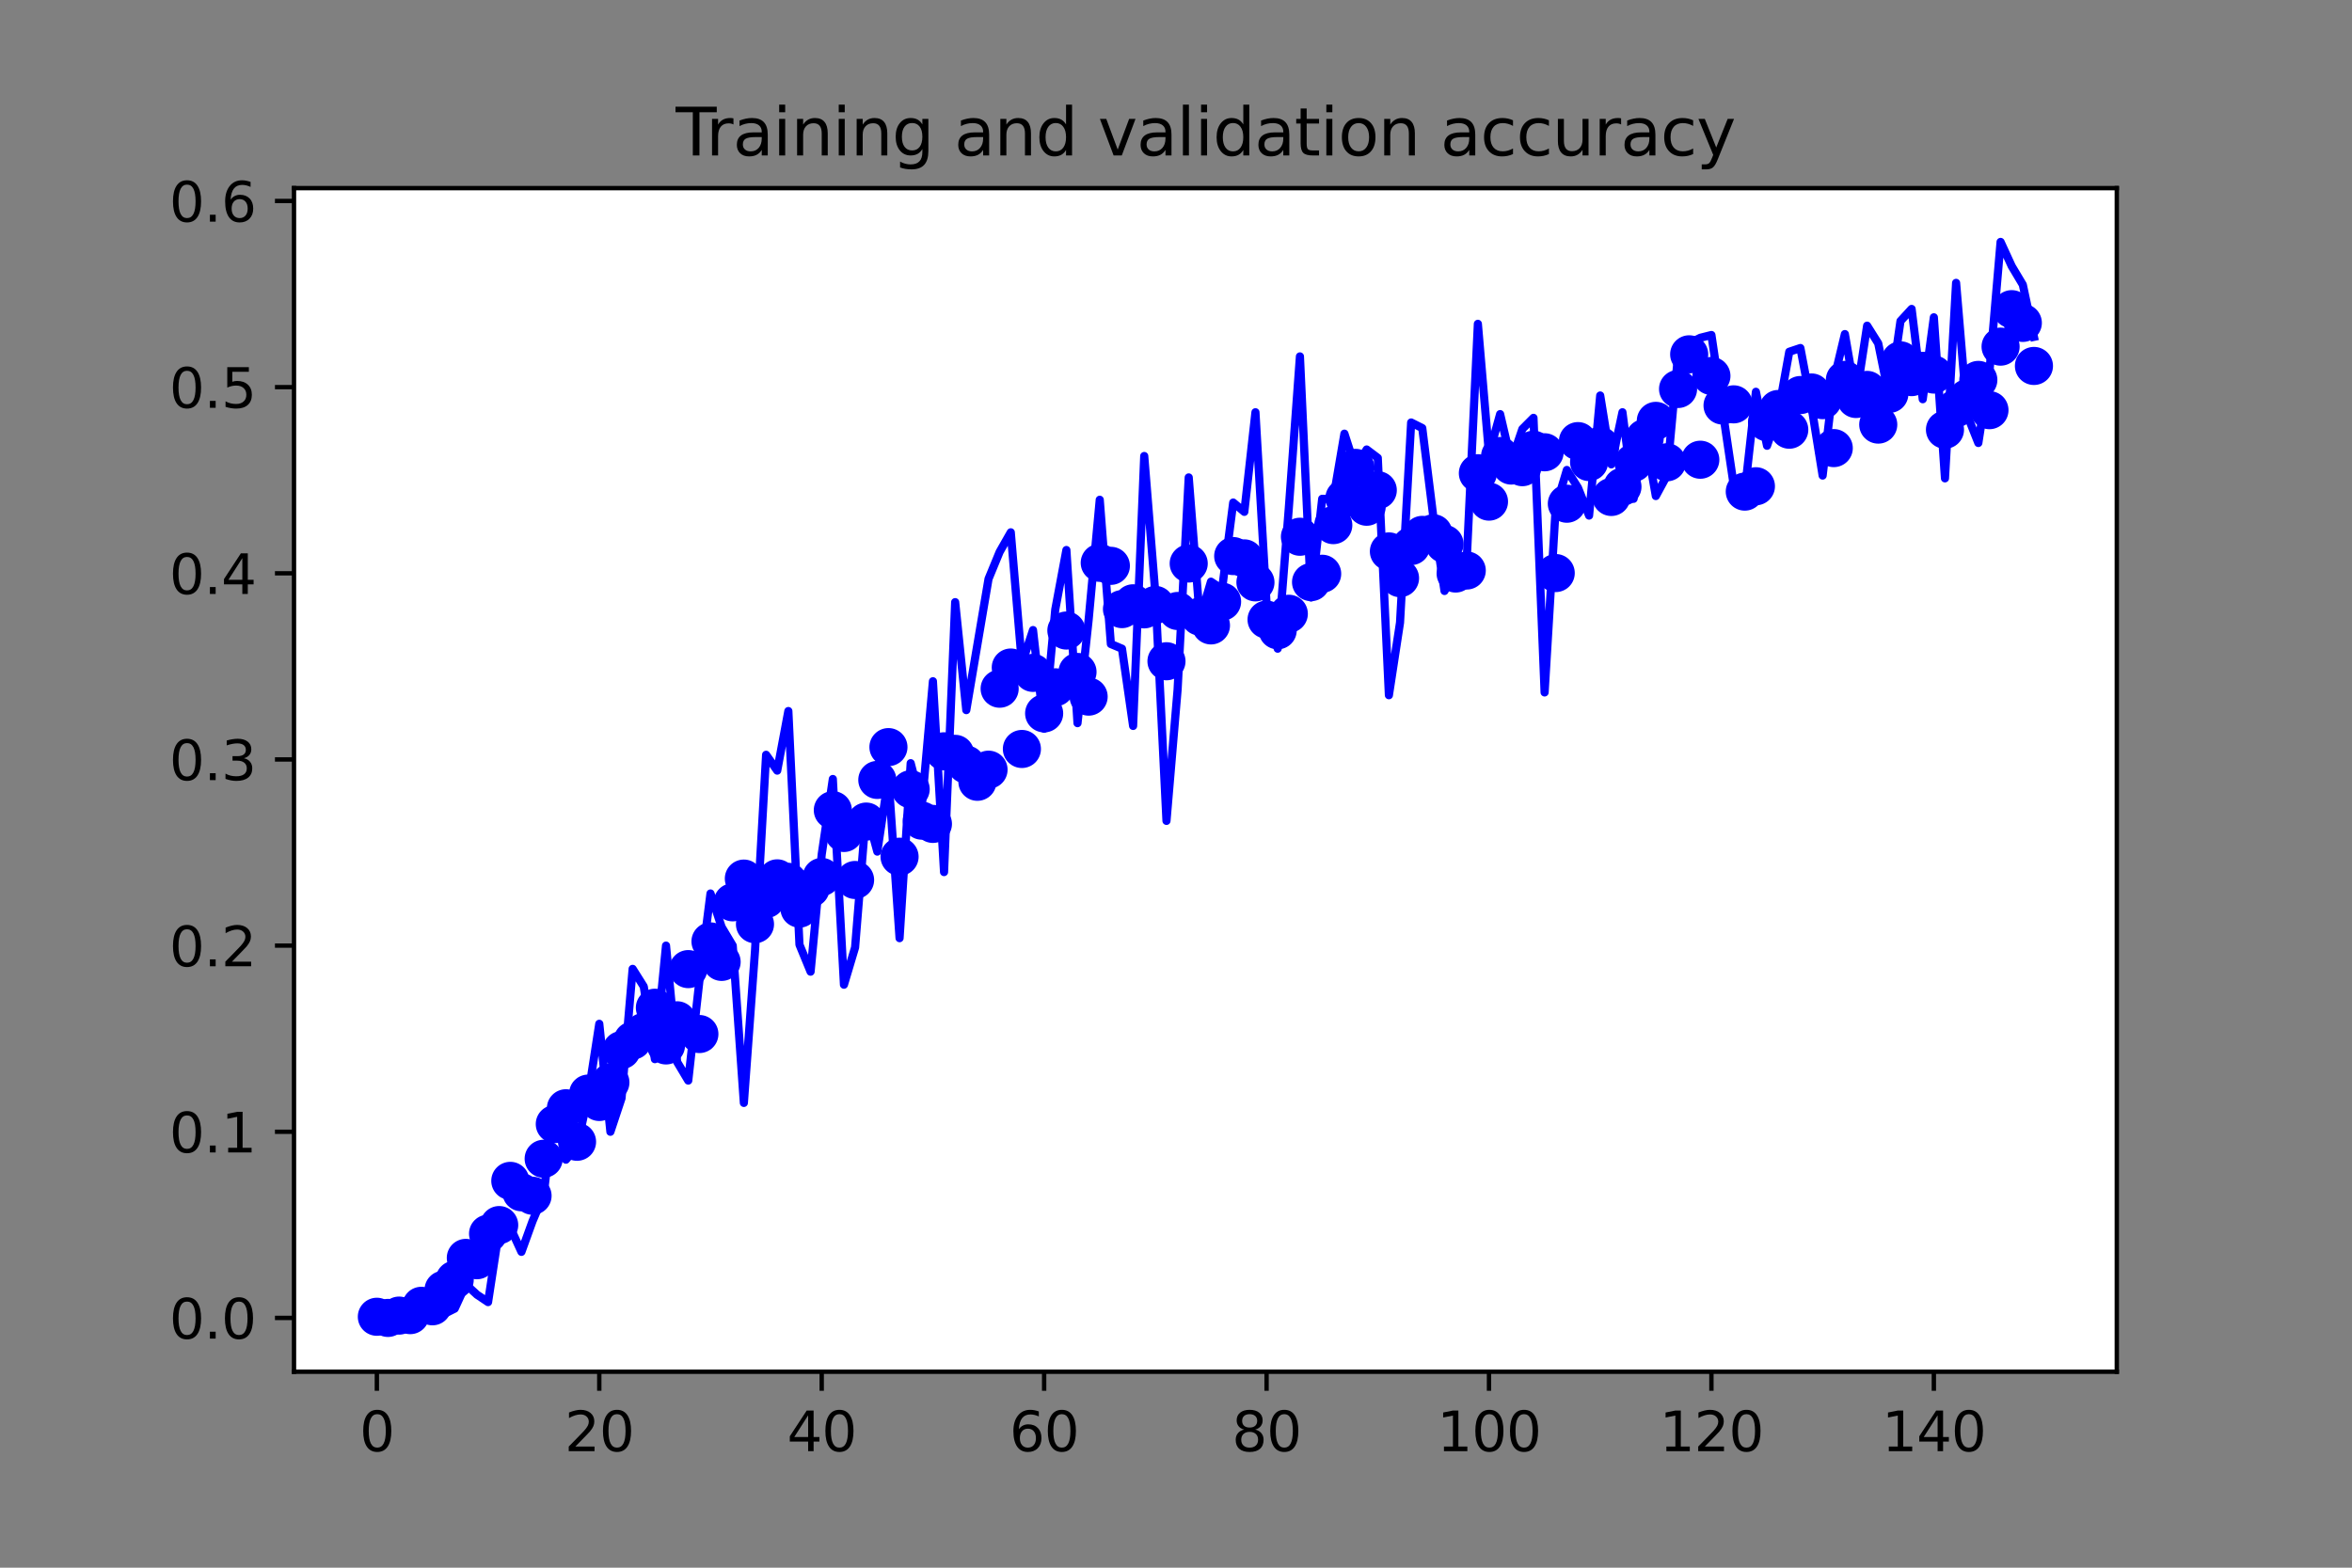 <?xml version="1.0" encoding="utf-8" standalone="no"?>
<!DOCTYPE svg PUBLIC "-//W3C//DTD SVG 1.1//EN"
  "http://www.w3.org/Graphics/SVG/1.1/DTD/svg11.dtd">
<svg xmlns:xlink="http://www.w3.org/1999/xlink" width="432pt" height="288pt" viewBox="0 0 432 288" xmlns="http://www.w3.org/2000/svg" version="1.1">
 <rect x="0" y="0" width="432" height="288" fill="#808080" stroke="none"/>
 <defs>
  <style type="text/css">*{stroke-linejoin: round; stroke-linecap: butt}</style>
 </defs>
 <g id="figure_1">
  <g id="patch_1">
   <path d="M 0 288 
L 432 288 
L 432 0 
L 0 0 
L 0 288 
z
" style="fill: none"/>
  </g>
  <g id="axes_1">
   <g id="patch_2">
    <path d="M 54 252 
L 388.8 252 
L 388.8 34.56 
L 54 34.56 
z
" style="fill: #ffffff"/>
   </g>
   <g id="matplotlib.axis_1">
    <g id="xtick_1">
     <g id="line2d_1">
      <defs>
       <path id="mce0ef692c7" d="M 0 0 
L 0 3.5 
" style="stroke: #000000; stroke-width: 0.8"/>
      </defs>
      <g>
       <use xlink:href="#mce0ef692c7" x="69.218" y="252" style="stroke: #000000; stroke-width: 0.8"/>
      </g>
     </g>
     <g id="text_1">
      <!-- 0 -->
      <g transform="translate(66.037 266.598)scale(0.1 -0.1)">
       <defs>
        <path id="DejaVuSans-30" d="M 2034 4250 
Q 1547 4250 1301 3770 
Q 1056 3291 1056 2328 
Q 1056 1369 1301 889 
Q 1547 409 2034 409 
Q 2525 409 2770 889 
Q 3016 1369 3016 2328 
Q 3016 3291 2770 3770 
Q 2525 4250 2034 4250 
z
M 2034 4750 
Q 2819 4750 3233 4129 
Q 3647 3509 3647 2328 
Q 3647 1150 3233 529 
Q 2819 -91 2034 -91 
Q 1250 -91 836 529 
Q 422 1150 422 2328 
Q 422 3509 836 4129 
Q 1250 4750 2034 4750 
z
" transform="scale(0.016)"/>
       </defs>
       <use xlink:href="#DejaVuSans-30"/>
      </g>
     </g>
    </g>
    <g id="xtick_2">
     <g id="line2d_2">
      <g>
       <use xlink:href="#mce0ef692c7" x="110.072" y="252" style="stroke: #000000; stroke-width: 0.8"/>
      </g>
     </g>
     <g id="text_2">
      <!-- 20 -->
      <g transform="translate(103.71 266.598)scale(0.1 -0.1)">
       <defs>
        <path id="DejaVuSans-32" d="M 1228 531 
L 3431 531 
L 3431 0 
L 469 0 
L 469 531 
Q 828 903 1448 1529 
Q 2069 2156 2228 2338 
Q 2531 2678 2651 2914 
Q 2772 3150 2772 3378 
Q 2772 3750 2511 3984 
Q 2250 4219 1831 4219 
Q 1534 4219 1204 4116 
Q 875 4013 500 3803 
L 500 4441 
Q 881 4594 1212 4672 
Q 1544 4750 1819 4750 
Q 2544 4750 2975 4387 
Q 3406 4025 3406 3419 
Q 3406 3131 3298 2873 
Q 3191 2616 2906 2266 
Q 2828 2175 2409 1742 
Q 1991 1309 1228 531 
z
" transform="scale(0.016)"/>
       </defs>
       <use xlink:href="#DejaVuSans-32"/>
       <use xlink:href="#DejaVuSans-30" x="63.623"/>
      </g>
     </g>
    </g>
    <g id="xtick_3">
     <g id="line2d_3">
      <g>
       <use xlink:href="#mce0ef692c7" x="150.927" y="252" style="stroke: #000000; stroke-width: 0.8"/>
      </g>
     </g>
     <g id="text_3">
      <!-- 40 -->
      <g transform="translate(144.564 266.598)scale(0.1 -0.1)">
       <defs>
        <path id="DejaVuSans-34" d="M 2419 4116 
L 825 1625 
L 2419 1625 
L 2419 4116 
z
M 2253 4666 
L 3047 4666 
L 3047 1625 
L 3713 1625 
L 3713 1100 
L 3047 1100 
L 3047 0 
L 2419 0 
L 2419 1100 
L 313 1100 
L 313 1709 
L 2253 4666 
z
" transform="scale(0.016)"/>
       </defs>
       <use xlink:href="#DejaVuSans-34"/>
       <use xlink:href="#DejaVuSans-30" x="63.623"/>
      </g>
     </g>
    </g>
    <g id="xtick_4">
     <g id="line2d_4">
      <g>
       <use xlink:href="#mce0ef692c7" x="191.781" y="252" style="stroke: #000000; stroke-width: 0.8"/>
      </g>
     </g>
     <g id="text_4">
      <!-- 60 -->
      <g transform="translate(185.418 266.598)scale(0.1 -0.1)">
       <defs>
        <path id="DejaVuSans-36" d="M 2113 2584 
Q 1688 2584 1439 2293 
Q 1191 2003 1191 1497 
Q 1191 994 1439 701 
Q 1688 409 2113 409 
Q 2538 409 2786 701 
Q 3034 994 3034 1497 
Q 3034 2003 2786 2293 
Q 2538 2584 2113 2584 
z
M 3366 4563 
L 3366 3988 
Q 3128 4100 2886 4159 
Q 2644 4219 2406 4219 
Q 1781 4219 1451 3797 
Q 1122 3375 1075 2522 
Q 1259 2794 1537 2939 
Q 1816 3084 2150 3084 
Q 2853 3084 3261 2657 
Q 3669 2231 3669 1497 
Q 3669 778 3244 343 
Q 2819 -91 2113 -91 
Q 1303 -91 875 529 
Q 447 1150 447 2328 
Q 447 3434 972 4092 
Q 1497 4750 2381 4750 
Q 2619 4750 2861 4703 
Q 3103 4656 3366 4563 
z
" transform="scale(0.016)"/>
       </defs>
       <use xlink:href="#DejaVuSans-36"/>
       <use xlink:href="#DejaVuSans-30" x="63.623"/>
      </g>
     </g>
    </g>
    <g id="xtick_5">
     <g id="line2d_5">
      <g>
       <use xlink:href="#mce0ef692c7" x="232.635" y="252" style="stroke: #000000; stroke-width: 0.8"/>
      </g>
     </g>
     <g id="text_5">
      <!-- 80 -->
      <g transform="translate(226.272 266.598)scale(0.1 -0.1)">
       <defs>
        <path id="DejaVuSans-38" d="M 2034 2216 
Q 1584 2216 1326 1975 
Q 1069 1734 1069 1313 
Q 1069 891 1326 650 
Q 1584 409 2034 409 
Q 2484 409 2743 651 
Q 3003 894 3003 1313 
Q 3003 1734 2745 1975 
Q 2488 2216 2034 2216 
z
M 1403 2484 
Q 997 2584 770 2862 
Q 544 3141 544 3541 
Q 544 4100 942 4425 
Q 1341 4750 2034 4750 
Q 2731 4750 3128 4425 
Q 3525 4100 3525 3541 
Q 3525 3141 3298 2862 
Q 3072 2584 2669 2484 
Q 3125 2378 3379 2068 
Q 3634 1759 3634 1313 
Q 3634 634 3220 271 
Q 2806 -91 2034 -91 
Q 1263 -91 848 271 
Q 434 634 434 1313 
Q 434 1759 690 2068 
Q 947 2378 1403 2484 
z
M 1172 3481 
Q 1172 3119 1398 2916 
Q 1625 2713 2034 2713 
Q 2441 2713 2670 2916 
Q 2900 3119 2900 3481 
Q 2900 3844 2670 4047 
Q 2441 4250 2034 4250 
Q 1625 4250 1398 4047 
Q 1172 3844 1172 3481 
z
" transform="scale(0.016)"/>
       </defs>
       <use xlink:href="#DejaVuSans-38"/>
       <use xlink:href="#DejaVuSans-30" x="63.623"/>
      </g>
     </g>
    </g>
    <g id="xtick_6">
     <g id="line2d_6">
      <g>
       <use xlink:href="#mce0ef692c7" x="273.489" y="252" style="stroke: #000000; stroke-width: 0.8"/>
      </g>
     </g>
     <g id="text_6">
      <!-- 100 -->
      <g transform="translate(263.945 266.598)scale(0.1 -0.1)">
       <defs>
        <path id="DejaVuSans-31" d="M 794 531 
L 1825 531 
L 1825 4091 
L 703 3866 
L 703 4441 
L 1819 4666 
L 2450 4666 
L 2450 531 
L 3481 531 
L 3481 0 
L 794 0 
L 794 531 
z
" transform="scale(0.016)"/>
       </defs>
       <use xlink:href="#DejaVuSans-31"/>
       <use xlink:href="#DejaVuSans-30" x="63.623"/>
       <use xlink:href="#DejaVuSans-30" x="127.246"/>
      </g>
     </g>
    </g>
    <g id="xtick_7">
     <g id="line2d_7">
      <g>
       <use xlink:href="#mce0ef692c7" x="314.343" y="252" style="stroke: #000000; stroke-width: 0.8"/>
      </g>
     </g>
     <g id="text_7">
      <!-- 120 -->
      <g transform="translate(304.8 266.598)scale(0.1 -0.1)">
       <use xlink:href="#DejaVuSans-31"/>
       <use xlink:href="#DejaVuSans-32" x="63.623"/>
       <use xlink:href="#DejaVuSans-30" x="127.246"/>
      </g>
     </g>
    </g>
    <g id="xtick_8">
     <g id="line2d_8">
      <g>
       <use xlink:href="#mce0ef692c7" x="355.197" y="252" style="stroke: #000000; stroke-width: 0.8"/>
      </g>
     </g>
     <g id="text_8">
      <!-- 140 -->
      <g transform="translate(345.654 266.598)scale(0.1 -0.1)">
       <use xlink:href="#DejaVuSans-31"/>
       <use xlink:href="#DejaVuSans-34" x="63.623"/>
       <use xlink:href="#DejaVuSans-30" x="127.246"/>
      </g>
     </g>
    </g>
   </g>
   <g id="matplotlib.axis_2">
    <g id="ytick_1">
     <g id="line2d_9">
      <defs>
       <path id="m2ceb81a13b" d="M 0 0 
L -3.5 0 
" style="stroke: #000000; stroke-width: 0.8"/>
      </defs>
      <g>
       <use xlink:href="#m2ceb81a13b" x="54" y="242.116" style="stroke: #000000; stroke-width: 0.8"/>
      </g>
     </g>
     <g id="text_9">
      <!-- 0.0 -->
      <g transform="translate(31.097 245.916)scale(0.1 -0.1)">
       <defs>
        <path id="DejaVuSans-2e" d="M 684 794 
L 1344 794 
L 1344 0 
L 684 0 
L 684 794 
z
" transform="scale(0.016)"/>
       </defs>
       <use xlink:href="#DejaVuSans-30"/>
       <use xlink:href="#DejaVuSans-2e" x="63.623"/>
       <use xlink:href="#DejaVuSans-30" x="95.41"/>
      </g>
     </g>
    </g>
    <g id="ytick_2">
     <g id="line2d_10">
      <g>
       <use xlink:href="#m2ceb81a13b" x="54" y="207.917" style="stroke: #000000; stroke-width: 0.8"/>
      </g>
     </g>
     <g id="text_10">
      <!-- 0.1 -->
      <g transform="translate(31.097 211.716)scale(0.1 -0.1)">
       <use xlink:href="#DejaVuSans-30"/>
       <use xlink:href="#DejaVuSans-2e" x="63.623"/>
       <use xlink:href="#DejaVuSans-31" x="95.41"/>
      </g>
     </g>
    </g>
    <g id="ytick_3">
     <g id="line2d_11">
      <g>
       <use xlink:href="#m2ceb81a13b" x="54" y="173.717" style="stroke: #000000; stroke-width: 0.8"/>
      </g>
     </g>
     <g id="text_11">
      <!-- 0.2 -->
      <g transform="translate(31.097 177.517)scale(0.1 -0.1)">
       <use xlink:href="#DejaVuSans-30"/>
       <use xlink:href="#DejaVuSans-2e" x="63.623"/>
       <use xlink:href="#DejaVuSans-32" x="95.41"/>
      </g>
     </g>
    </g>
    <g id="ytick_4">
     <g id="line2d_12">
      <g>
       <use xlink:href="#m2ceb81a13b" x="54" y="139.518" style="stroke: #000000; stroke-width: 0.8"/>
      </g>
     </g>
     <g id="text_12">
      <!-- 0.3 -->
      <g transform="translate(31.097 143.317)scale(0.1 -0.1)">
       <defs>
        <path id="DejaVuSans-33" d="M 2597 2516 
Q 3050 2419 3304 2112 
Q 3559 1806 3559 1356 
Q 3559 666 3084 287 
Q 2609 -91 1734 -91 
Q 1441 -91 1130 -33 
Q 819 25 488 141 
L 488 750 
Q 750 597 1062 519 
Q 1375 441 1716 441 
Q 2309 441 2620 675 
Q 2931 909 2931 1356 
Q 2931 1769 2642 2001 
Q 2353 2234 1838 2234 
L 1294 2234 
L 1294 2753 
L 1863 2753 
Q 2328 2753 2575 2939 
Q 2822 3125 2822 3475 
Q 2822 3834 2567 4026 
Q 2313 4219 1838 4219 
Q 1578 4219 1281 4162 
Q 984 4106 628 3988 
L 628 4550 
Q 988 4650 1302 4700 
Q 1616 4750 1894 4750 
Q 2613 4750 3031 4423 
Q 3450 4097 3450 3541 
Q 3450 3153 3228 2886 
Q 3006 2619 2597 2516 
z
" transform="scale(0.016)"/>
       </defs>
       <use xlink:href="#DejaVuSans-30"/>
       <use xlink:href="#DejaVuSans-2e" x="63.623"/>
       <use xlink:href="#DejaVuSans-33" x="95.41"/>
      </g>
     </g>
    </g>
    <g id="ytick_5">
     <g id="line2d_13">
      <g>
       <use xlink:href="#m2ceb81a13b" x="54" y="105.319" style="stroke: #000000; stroke-width: 0.8"/>
      </g>
     </g>
     <g id="text_13">
      <!-- 0.4 -->
      <g transform="translate(31.097 109.118)scale(0.1 -0.1)">
       <use xlink:href="#DejaVuSans-30"/>
       <use xlink:href="#DejaVuSans-2e" x="63.623"/>
       <use xlink:href="#DejaVuSans-34" x="95.41"/>
      </g>
     </g>
    </g>
    <g id="ytick_6">
     <g id="line2d_14">
      <g>
       <use xlink:href="#m2ceb81a13b" x="54" y="71.119" style="stroke: #000000; stroke-width: 0.8"/>
      </g>
     </g>
     <g id="text_14">
      <!-- 0.5 -->
      <g transform="translate(31.097 74.918)scale(0.1 -0.1)">
       <defs>
        <path id="DejaVuSans-35" d="M 691 4666 
L 3169 4666 
L 3169 4134 
L 1269 4134 
L 1269 2991 
Q 1406 3038 1543 3061 
Q 1681 3084 1819 3084 
Q 2600 3084 3056 2656 
Q 3513 2228 3513 1497 
Q 3513 744 3044 326 
Q 2575 -91 1722 -91 
Q 1428 -91 1123 -41 
Q 819 9 494 109 
L 494 744 
Q 775 591 1075 516 
Q 1375 441 1709 441 
Q 2250 441 2565 725 
Q 2881 1009 2881 1497 
Q 2881 1984 2565 2268 
Q 2250 2553 1709 2553 
Q 1456 2553 1204 2497 
Q 953 2441 691 2322 
L 691 4666 
z
" transform="scale(0.016)"/>
       </defs>
       <use xlink:href="#DejaVuSans-30"/>
       <use xlink:href="#DejaVuSans-2e" x="63.623"/>
       <use xlink:href="#DejaVuSans-35" x="95.41"/>
      </g>
     </g>
    </g>
    <g id="ytick_7">
     <g id="line2d_15">
      <g>
       <use xlink:href="#m2ceb81a13b" x="54" y="36.92" style="stroke: #000000; stroke-width: 0.8"/>
      </g>
     </g>
     <g id="text_15">
      <!-- 0.6 -->
      <g transform="translate(31.097 40.719)scale(0.1 -0.1)">
       <use xlink:href="#DejaVuSans-30"/>
       <use xlink:href="#DejaVuSans-2e" x="63.623"/>
       <use xlink:href="#DejaVuSans-36" x="95.41"/>
      </g>
     </g>
    </g>
   </g>
   <g id="line2d_16">
    <defs>
     <path id="m6318d892e6" d="M 0 3 
C 0.796 3 1.559 2.684 2.121 2.121 
C 2.684 1.559 3 0.796 3 0 
C 3 -0.796 2.684 -1.559 2.121 -2.121 
C 1.559 -2.684 0.796 -3 0 -3 
C -0.796 -3 -1.559 -2.684 -2.121 -2.121 
C -2.684 -1.559 -3 -0.796 -3 0 
C -3 0.796 -2.684 1.559 -2.121 2.121 
C -1.559 2.684 -0.796 3 0 3 
z
" style="stroke: #0000ff"/>
    </defs>
    <g clip-path="url(#p7c78491520)">
     <use xlink:href="#m6318d892e6" x="69.218" y="241.903" style="fill: #0000ff; stroke: #0000ff"/>
     <use xlink:href="#m6318d892e6" x="71.261" y="242.116" style="fill: #0000ff; stroke: #0000ff"/>
     <use xlink:href="#m6318d892e6" x="73.304" y="241.689" style="fill: #0000ff; stroke: #0000ff"/>
     <use xlink:href="#m6318d892e6" x="75.346" y="241.603" style="fill: #0000ff; stroke: #0000ff"/>
     <use xlink:href="#m6318d892e6" x="77.389" y="239.893" style="fill: #0000ff; stroke: #0000ff"/>
     <use xlink:href="#m6318d892e6" x="79.432" y="239.979" style="fill: #0000ff; stroke: #0000ff"/>
     <use xlink:href="#m6318d892e6" x="81.474" y="236.944" style="fill: #0000ff; stroke: #0000ff"/>
     <use xlink:href="#m6318d892e6" x="83.517" y="235.105" style="fill: #0000ff; stroke: #0000ff"/>
     <use xlink:href="#m6318d892e6" x="85.56" y="231.087" style="fill: #0000ff; stroke: #0000ff"/>
     <use xlink:href="#m6318d892e6" x="87.603" y="231.515" style="fill: #0000ff; stroke: #0000ff"/>
     <use xlink:href="#m6318d892e6" x="89.645" y="226.641" style="fill: #0000ff; stroke: #0000ff"/>
     <use xlink:href="#m6318d892e6" x="91.688" y="225.059" style="fill: #0000ff; stroke: #0000ff"/>
     <use xlink:href="#m6318d892e6" x="93.731" y="216.937" style="fill: #0000ff; stroke: #0000ff"/>
     <use xlink:href="#m6318d892e6" x="95.773" y="219.032" style="fill: #0000ff; stroke: #0000ff"/>
     <use xlink:href="#m6318d892e6" x="97.816" y="219.673" style="fill: #0000ff; stroke: #0000ff"/>
     <use xlink:href="#m6318d892e6" x="99.859" y="212.876" style="fill: #0000ff; stroke: #0000ff"/>
     <use xlink:href="#m6318d892e6" x="101.902" y="206.506" style="fill: #0000ff; stroke: #0000ff"/>
     <use xlink:href="#m6318d892e6" x="103.944" y="203.599" style="fill: #0000ff; stroke: #0000ff"/>
     <use xlink:href="#m6318d892e6" x="105.987" y="209.755" style="fill: #0000ff; stroke: #0000ff"/>
     <use xlink:href="#m6318d892e6" x="108.03" y="200.906" style="fill: #0000ff; stroke: #0000ff"/>
     <use xlink:href="#m6318d892e6" x="110.072" y="202.445" style="fill: #0000ff; stroke: #0000ff"/>
     <use xlink:href="#m6318d892e6" x="112.115" y="198.854" style="fill: #0000ff; stroke: #0000ff"/>
     <use xlink:href="#m6318d892e6" x="114.158" y="192.912" style="fill: #0000ff; stroke: #0000ff"/>
     <use xlink:href="#m6318d892e6" x="116.2" y="191.159" style="fill: #0000ff; stroke: #0000ff"/>
     <use xlink:href="#m6318d892e6" x="118.243" y="189.577" style="fill: #0000ff; stroke: #0000ff"/>
     <use xlink:href="#m6318d892e6" x="120.286" y="185.132" style="fill: #0000ff; stroke: #0000ff"/>
     <use xlink:href="#m6318d892e6" x="122.329" y="192.057" style="fill: #0000ff; stroke: #0000ff"/>
     <use xlink:href="#m6318d892e6" x="124.371" y="187.44" style="fill: #0000ff; stroke: #0000ff"/>
     <use xlink:href="#m6318d892e6" x="126.414" y="178.035" style="fill: #0000ff; stroke: #0000ff"/>
     <use xlink:href="#m6318d892e6" x="128.457" y="189.962" style="fill: #0000ff; stroke: #0000ff"/>
     <use xlink:href="#m6318d892e6" x="130.499" y="172.948" style="fill: #0000ff; stroke: #0000ff"/>
     <use xlink:href="#m6318d892e6" x="132.542" y="176.71" style="fill: #0000ff; stroke: #0000ff"/>
     <use xlink:href="#m6318d892e6" x="134.585" y="165.766" style="fill: #0000ff; stroke: #0000ff"/>
     <use xlink:href="#m6318d892e6" x="136.628" y="161.406" style="fill: #0000ff; stroke: #0000ff"/>
     <use xlink:href="#m6318d892e6" x="138.67" y="169.785" style="fill: #0000ff; stroke: #0000ff"/>
     <use xlink:href="#m6318d892e6" x="140.713" y="165.168" style="fill: #0000ff; stroke: #0000ff"/>
     <use xlink:href="#m6318d892e6" x="142.756" y="161.363" style="fill: #0000ff; stroke: #0000ff"/>
     <use xlink:href="#m6318d892e6" x="144.798" y="162.004" style="fill: #0000ff; stroke: #0000ff"/>
     <use xlink:href="#m6318d892e6" x="146.841" y="166.92" style="fill: #0000ff; stroke: #0000ff"/>
     <use xlink:href="#m6318d892e6" x="148.884" y="163.201" style="fill: #0000ff; stroke: #0000ff"/>
     <use xlink:href="#m6318d892e6" x="150.927" y="161.106" style="fill: #0000ff; stroke: #0000ff"/>
     <use xlink:href="#m6318d892e6" x="152.969" y="148.837" style="fill: #0000ff; stroke: #0000ff"/>
     <use xlink:href="#m6318d892e6" x="155.012" y="153.027" style="fill: #0000ff; stroke: #0000ff"/>
     <use xlink:href="#m6318d892e6" x="157.055" y="161.662" style="fill: #0000ff; stroke: #0000ff"/>
     <use xlink:href="#m6318d892e6" x="159.097" y="150.932" style="fill: #0000ff; stroke: #0000ff"/>
     <use xlink:href="#m6318d892e6" x="161.14" y="143.28" style="fill: #0000ff; stroke: #0000ff"/>
     <use xlink:href="#m6318d892e6" x="163.183" y="137.252" style="fill: #0000ff; stroke: #0000ff"/>
     <use xlink:href="#m6318d892e6" x="165.226" y="157.387" style="fill: #0000ff; stroke: #0000ff"/>
     <use xlink:href="#m6318d892e6" x="167.268" y="144.99" style="fill: #0000ff; stroke: #0000ff"/>
     <use xlink:href="#m6318d892e6" x="169.311" y="150.761" style="fill: #0000ff; stroke: #0000ff"/>
     <use xlink:href="#m6318d892e6" x="171.354" y="151.36" style="fill: #0000ff; stroke: #0000ff"/>
     <use xlink:href="#m6318d892e6" x="173.396" y="138.022" style="fill: #0000ff; stroke: #0000ff"/>
     <use xlink:href="#m6318d892e6" x="175.439" y="138.492" style="fill: #0000ff; stroke: #0000ff"/>
     <use xlink:href="#m6318d892e6" x="177.482" y="140.459" style="fill: #0000ff; stroke: #0000ff"/>
     <use xlink:href="#m6318d892e6" x="179.524" y="143.622" style="fill: #0000ff; stroke: #0000ff"/>
     <use xlink:href="#m6318d892e6" x="181.567" y="141.399" style="fill: #0000ff; stroke: #0000ff"/>
     <use xlink:href="#m6318d892e6" x="183.61" y="126.522" style="fill: #0000ff; stroke: #0000ff"/>
     <use xlink:href="#m6318d892e6" x="185.653" y="122.632" style="fill: #0000ff; stroke: #0000ff"/>
     <use xlink:href="#m6318d892e6" x="187.695" y="137.594" style="fill: #0000ff; stroke: #0000ff"/>
     <use xlink:href="#m6318d892e6" x="189.738" y="123.615" style="fill: #0000ff; stroke: #0000ff"/>
     <use xlink:href="#m6318d892e6" x="191.781" y="131.054" style="fill: #0000ff; stroke: #0000ff"/>
     <use xlink:href="#m6318d892e6" x="193.823" y="126.266" style="fill: #0000ff; stroke: #0000ff"/>
     <use xlink:href="#m6318d892e6" x="195.866" y="115.835" style="fill: #0000ff; stroke: #0000ff"/>
     <use xlink:href="#m6318d892e6" x="197.909" y="123.444" style="fill: #0000ff; stroke: #0000ff"/>
     <use xlink:href="#m6318d892e6" x="199.952" y="127.976" style="fill: #0000ff; stroke: #0000ff"/>
     <use xlink:href="#m6318d892e6" x="201.994" y="103.395" style="fill: #0000ff; stroke: #0000ff"/>
     <use xlink:href="#m6318d892e6" x="204.037" y="103.951" style="fill: #0000ff; stroke: #0000ff"/>
     <use xlink:href="#m6318d892e6" x="206.08" y="111.902" style="fill: #0000ff; stroke: #0000ff"/>
     <use xlink:href="#m6318d892e6" x="208.122" y="110.833" style="fill: #0000ff; stroke: #0000ff"/>
     <use xlink:href="#m6318d892e6" x="210.165" y="111.945" style="fill: #0000ff; stroke: #0000ff"/>
     <use xlink:href="#m6318d892e6" x="212.208" y="111.133" style="fill: #0000ff; stroke: #0000ff"/>
     <use xlink:href="#m6318d892e6" x="214.251" y="121.478" style="fill: #0000ff; stroke: #0000ff"/>
     <use xlink:href="#m6318d892e6" x="216.293" y="112.244" style="fill: #0000ff; stroke: #0000ff"/>
     <use xlink:href="#m6318d892e6" x="218.336" y="103.523" style="fill: #0000ff; stroke: #0000ff"/>
     <use xlink:href="#m6318d892e6" x="220.379" y="113.27" style="fill: #0000ff; stroke: #0000ff"/>
     <use xlink:href="#m6318d892e6" x="222.421" y="114.894" style="fill: #0000ff; stroke: #0000ff"/>
     <use xlink:href="#m6318d892e6" x="224.464" y="110.534" style="fill: #0000ff; stroke: #0000ff"/>
     <use xlink:href="#m6318d892e6" x="226.507" y="102.155" style="fill: #0000ff; stroke: #0000ff"/>
     <use xlink:href="#m6318d892e6" x="228.549" y="102.583" style="fill: #0000ff; stroke: #0000ff"/>
     <use xlink:href="#m6318d892e6" x="230.592" y="106.986" style="fill: #0000ff; stroke: #0000ff"/>
     <use xlink:href="#m6318d892e6" x="232.635" y="113.826" style="fill: #0000ff; stroke: #0000ff"/>
     <use xlink:href="#m6318d892e6" x="234.678" y="115.792" style="fill: #0000ff; stroke: #0000ff"/>
     <use xlink:href="#m6318d892e6" x="236.72" y="112.757" style="fill: #0000ff; stroke: #0000ff"/>
     <use xlink:href="#m6318d892e6" x="238.763" y="98.607" style="fill: #0000ff; stroke: #0000ff"/>
     <use xlink:href="#m6318d892e6" x="240.806" y="106.943" style="fill: #0000ff; stroke: #0000ff"/>
     <use xlink:href="#m6318d892e6" x="242.848" y="105.404" style="fill: #0000ff; stroke: #0000ff"/>
     <use xlink:href="#m6318d892e6" x="244.891" y="96.47" style="fill: #0000ff; stroke: #0000ff"/>
     <use xlink:href="#m6318d892e6" x="246.934" y="91.511" style="fill: #0000ff; stroke: #0000ff"/>
     <use xlink:href="#m6318d892e6" x="248.977" y="85.953" style="fill: #0000ff; stroke: #0000ff"/>
     <use xlink:href="#m6318d892e6" x="251.019" y="93.092" style="fill: #0000ff; stroke: #0000ff"/>
     <use xlink:href="#m6318d892e6" x="253.062" y="90.057" style="fill: #0000ff; stroke: #0000ff"/>
     <use xlink:href="#m6318d892e6" x="255.105" y="101.3" style="fill: #0000ff; stroke: #0000ff"/>
     <use xlink:href="#m6318d892e6" x="257.147" y="106.216" style="fill: #0000ff; stroke: #0000ff"/>
     <use xlink:href="#m6318d892e6" x="259.19" y="100.317" style="fill: #0000ff; stroke: #0000ff"/>
     <use xlink:href="#m6318d892e6" x="261.233" y="98.265" style="fill: #0000ff; stroke: #0000ff"/>
     <use xlink:href="#m6318d892e6" x="263.276" y="97.966" style="fill: #0000ff; stroke: #0000ff"/>
     <use xlink:href="#m6318d892e6" x="265.318" y="99.932" style="fill: #0000ff; stroke: #0000ff"/>
     <use xlink:href="#m6318d892e6" x="267.361" y="105.361" style="fill: #0000ff; stroke: #0000ff"/>
     <use xlink:href="#m6318d892e6" x="269.404" y="104.806" style="fill: #0000ff; stroke: #0000ff"/>
     <use xlink:href="#m6318d892e6" x="271.446" y="86.936" style="fill: #0000ff; stroke: #0000ff"/>
     <use xlink:href="#m6318d892e6" x="273.489" y="92.152" style="fill: #0000ff; stroke: #0000ff"/>
     <use xlink:href="#m6318d892e6" x="275.532" y="83.773" style="fill: #0000ff; stroke: #0000ff"/>
     <use xlink:href="#m6318d892e6" x="277.574" y="85.526" style="fill: #0000ff; stroke: #0000ff"/>
     <use xlink:href="#m6318d892e6" x="279.617" y="85.825" style="fill: #0000ff; stroke: #0000ff"/>
     <use xlink:href="#m6318d892e6" x="281.66" y="82.619" style="fill: #0000ff; stroke: #0000ff"/>
     <use xlink:href="#m6318d892e6" x="283.703" y="83.089" style="fill: #0000ff; stroke: #0000ff"/>
     <use xlink:href="#m6318d892e6" x="285.745" y="105.276" style="fill: #0000ff; stroke: #0000ff"/>
     <use xlink:href="#m6318d892e6" x="287.788" y="92.537" style="fill: #0000ff; stroke: #0000ff"/>
     <use xlink:href="#m6318d892e6" x="289.831" y="81.037" style="fill: #0000ff; stroke: #0000ff"/>
     <use xlink:href="#m6318d892e6" x="291.873" y="84.884" style="fill: #0000ff; stroke: #0000ff"/>
     <use xlink:href="#m6318d892e6" x="293.916" y="81.892" style="fill: #0000ff; stroke: #0000ff"/>
     <use xlink:href="#m6318d892e6" x="295.959" y="91.297" style="fill: #0000ff; stroke: #0000ff"/>
     <use xlink:href="#m6318d892e6" x="298.002" y="89.416" style="fill: #0000ff; stroke: #0000ff"/>
     <use xlink:href="#m6318d892e6" x="300.044" y="85.013" style="fill: #0000ff; stroke: #0000ff"/>
     <use xlink:href="#m6318d892e6" x="302.087" y="80.481" style="fill: #0000ff; stroke: #0000ff"/>
     <use xlink:href="#m6318d892e6" x="304.13" y="77.318" style="fill: #0000ff; stroke: #0000ff"/>
     <use xlink:href="#m6318d892e6" x="306.172" y="84.927" style="fill: #0000ff; stroke: #0000ff"/>
     <use xlink:href="#m6318d892e6" x="308.215" y="71.461" style="fill: #0000ff; stroke: #0000ff"/>
     <use xlink:href="#m6318d892e6" x="310.258" y="65.092" style="fill: #0000ff; stroke: #0000ff"/>
     <use xlink:href="#m6318d892e6" x="312.301" y="84.457" style="fill: #0000ff; stroke: #0000ff"/>
     <use xlink:href="#m6318d892e6" x="314.343" y="69.067" style="fill: #0000ff; stroke: #0000ff"/>
     <use xlink:href="#m6318d892e6" x="316.386" y="74.496" style="fill: #0000ff; stroke: #0000ff"/>
     <use xlink:href="#m6318d892e6" x="318.429" y="74.283" style="fill: #0000ff; stroke: #0000ff"/>
     <use xlink:href="#m6318d892e6" x="320.471" y="90.314" style="fill: #0000ff; stroke: #0000ff"/>
     <use xlink:href="#m6318d892e6" x="322.514" y="89.33" style="fill: #0000ff; stroke: #0000ff"/>
     <use xlink:href="#m6318d892e6" x="324.557" y="77.574" style="fill: #0000ff; stroke: #0000ff"/>
     <use xlink:href="#m6318d892e6" x="326.6" y="75.138" style="fill: #0000ff; stroke: #0000ff"/>
     <use xlink:href="#m6318d892e6" x="328.642" y="78.942" style="fill: #0000ff; stroke: #0000ff"/>
     <use xlink:href="#m6318d892e6" x="330.685" y="72.573" style="fill: #0000ff; stroke: #0000ff"/>
     <use xlink:href="#m6318d892e6" x="332.728" y="72.102" style="fill: #0000ff; stroke: #0000ff"/>
     <use xlink:href="#m6318d892e6" x="334.77" y="73.513" style="fill: #0000ff; stroke: #0000ff"/>
     <use xlink:href="#m6318d892e6" x="336.813" y="82.32" style="fill: #0000ff; stroke: #0000ff"/>
     <use xlink:href="#m6318d892e6" x="338.856" y="69.794" style="fill: #0000ff; stroke: #0000ff"/>
     <use xlink:href="#m6318d892e6" x="340.898" y="73.299" style="fill: #0000ff; stroke: #0000ff"/>
     <use xlink:href="#m6318d892e6" x="342.941" y="71.632" style="fill: #0000ff; stroke: #0000ff"/>
     <use xlink:href="#m6318d892e6" x="344.984" y="78.002" style="fill: #0000ff; stroke: #0000ff"/>
     <use xlink:href="#m6318d892e6" x="347.027" y="72.359" style="fill: #0000ff; stroke: #0000ff"/>
     <use xlink:href="#m6318d892e6" x="349.069" y="66.203" style="fill: #0000ff; stroke: #0000ff"/>
     <use xlink:href="#m6318d892e6" x="351.112" y="69.281" style="fill: #0000ff; stroke: #0000ff"/>
     <use xlink:href="#m6318d892e6" x="353.155" y="68.127" style="fill: #0000ff; stroke: #0000ff"/>
     <use xlink:href="#m6318d892e6" x="355.197" y="68.811" style="fill: #0000ff; stroke: #0000ff"/>
     <use xlink:href="#m6318d892e6" x="357.24" y="78.942" style="fill: #0000ff; stroke: #0000ff"/>
     <use xlink:href="#m6318d892e6" x="359.283" y="75.009" style="fill: #0000ff; stroke: #0000ff"/>
     <use xlink:href="#m6318d892e6" x="361.326" y="73.171" style="fill: #0000ff; stroke: #0000ff"/>
     <use xlink:href="#m6318d892e6" x="363.368" y="69.794" style="fill: #0000ff; stroke: #0000ff"/>
     <use xlink:href="#m6318d892e6" x="365.411" y="75.351" style="fill: #0000ff; stroke: #0000ff"/>
     <use xlink:href="#m6318d892e6" x="367.454" y="63.681" style="fill: #0000ff; stroke: #0000ff"/>
     <use xlink:href="#m6318d892e6" x="369.496" y="56.798" style="fill: #0000ff; stroke: #0000ff"/>
     <use xlink:href="#m6318d892e6" x="371.539" y="59.32" style="fill: #0000ff; stroke: #0000ff"/>
     <use xlink:href="#m6318d892e6" x="373.582" y="67.229" style="fill: #0000ff; stroke: #0000ff"/>
    </g>
   </g>
   <g id="line2d_17">
    <path d="M 69.218 242.116 
L 77.389 242.116 
L 79.432 241.432 
L 81.474 241.432 
L 83.517 240.406 
L 85.56 235.96 
L 87.603 237.841 
L 89.645 239.209 
L 91.688 225.872 
L 93.731 225.53 
L 95.773 229.976 
L 97.816 224.333 
L 99.859 219.545 
L 101.902 201.932 
L 103.944 213.047 
L 105.987 210.653 
L 108.03 201.248 
L 110.072 188.081 
L 112.115 207.917 
L 114.158 201.761 
L 116.2 177.992 
L 118.243 181.241 
L 120.286 194.579 
L 122.329 173.717 
L 124.371 195.092 
L 126.414 198.512 
L 128.457 180.215 
L 130.499 164.142 
L 132.542 170.298 
L 134.585 173.717 
L 136.628 202.616 
L 138.67 174.743 
L 140.713 138.663 
L 142.756 141.57 
L 144.798 130.626 
L 146.841 173.547 
L 148.884 178.505 
L 150.927 156.96 
L 152.969 143.109 
L 155.012 180.899 
L 157.055 174.059 
L 159.097 148.923 
L 161.14 156.447 
L 163.183 142.767 
L 165.226 172.35 
L 167.268 140.202 
L 169.311 148.068 
L 171.354 125.154 
L 173.396 160.209 
L 175.439 110.62 
L 177.482 130.455 
L 181.567 106.345 
L 183.61 101.386 
L 185.653 97.795 
L 187.695 121.905 
L 189.738 115.749 
L 191.781 133.875 
L 193.823 111.988 
L 195.866 101.044 
L 197.909 132.849 
L 199.952 113.868 
L 201.994 91.81 
L 204.037 118.314 
L 206.08 119.169 
L 208.122 133.362 
L 210.165 83.773 
L 212.208 109.081 
L 214.251 150.804 
L 216.293 126.693 
L 218.336 87.706 
L 220.379 113.697 
L 222.421 106.858 
L 224.464 108.226 
L 226.507 92.323 
L 228.549 94.033 
L 230.592 75.736 
L 232.635 110.962 
L 234.678 119.169 
L 236.72 93.349 
L 238.763 65.476 
L 240.806 109.765 
L 242.848 91.639 
L 244.891 91.639 
L 246.934 79.669 
L 248.977 85.996 
L 251.019 82.576 
L 253.062 84.115 
L 255.105 127.719 
L 257.147 114.381 
L 259.19 77.617 
L 261.233 78.643 
L 263.276 95.059 
L 265.318 108.568 
L 267.361 104.806 
L 269.404 102.754 
L 271.446 59.491 
L 273.489 83.431 
L 275.532 76.078 
L 277.574 84.799 
L 279.617 78.814 
L 281.66 76.762 
L 283.703 127.206 
L 285.745 93.178 
L 287.788 86.338 
L 289.831 89.587 
L 291.873 94.717 
L 293.916 72.658 
L 295.959 85.312 
L 298.002 75.736 
L 300.044 91.639 
L 302.087 79.498 
L 304.13 91.126 
L 306.172 87.364 
L 308.215 65.134 
L 310.258 63.082 
L 312.301 62.056 
L 314.343 61.543 
L 318.429 89.074 
L 320.471 90.271 
L 322.514 71.974 
L 324.557 81.892 
L 326.6 75.907 
L 328.642 64.621 
L 330.685 63.937 
L 332.728 74.71 
L 334.77 87.364 
L 336.813 69.922 
L 338.856 61.372 
L 340.898 73.171 
L 342.941 59.833 
L 344.984 63.082 
L 347.027 73.171 
L 349.069 58.978 
L 351.112 56.755 
L 353.155 73.342 
L 355.197 58.294 
L 357.24 87.877 
L 359.283 51.968 
L 361.326 76.249 
L 363.368 81.379 
L 365.411 68.212 
L 367.454 44.444 
L 369.496 48.89 
L 371.539 52.31 
L 373.582 61.885 
L 373.582 61.885 
" clip-path="url(#p7c78491520)" style="fill: none; stroke: #0000ff; stroke-width: 1.5; stroke-linecap: square"/>
   </g>
   <g id="patch_3">
    <path d="M 54 252 
L 54 34.56 
" style="fill: none; stroke: #000000; stroke-width: 0.8; stroke-linejoin: miter; stroke-linecap: square"/>
   </g>
   <g id="patch_4">
    <path d="M 388.8 252 
L 388.8 34.56 
" style="fill: none; stroke: #000000; stroke-width: 0.8; stroke-linejoin: miter; stroke-linecap: square"/>
   </g>
   <g id="patch_5">
    <path d="M 54 252 
L 388.8 252 
" style="fill: none; stroke: #000000; stroke-width: 0.8; stroke-linejoin: miter; stroke-linecap: square"/>
   </g>
   <g id="patch_6">
    <path d="M 54 34.56 
L 388.8 34.56 
" style="fill: none; stroke: #000000; stroke-width: 0.8; stroke-linejoin: miter; stroke-linecap: square"/>
   </g>
   <g id="text_16">
    <!-- Training and validation accuracy -->
    <g transform="translate(124.108 28.56)scale(0.12 -0.12)">
     <defs>
      <path id="DejaVuSans-54" d="M -19 4666 
L 3928 4666 
L 3928 4134 
L 2272 4134 
L 2272 0 
L 1638 0 
L 1638 4134 
L -19 4134 
L -19 4666 
z
" transform="scale(0.016)"/>
      <path id="DejaVuSans-72" d="M 2631 2963 
Q 2534 3019 2420 3045 
Q 2306 3072 2169 3072 
Q 1681 3072 1420 2755 
Q 1159 2438 1159 1844 
L 1159 0 
L 581 0 
L 581 3500 
L 1159 3500 
L 1159 2956 
Q 1341 3275 1631 3429 
Q 1922 3584 2338 3584 
Q 2397 3584 2469 3576 
Q 2541 3569 2628 3553 
L 2631 2963 
z
" transform="scale(0.016)"/>
      <path id="DejaVuSans-61" d="M 2194 1759 
Q 1497 1759 1228 1600 
Q 959 1441 959 1056 
Q 959 750 1161 570 
Q 1363 391 1709 391 
Q 2188 391 2477 730 
Q 2766 1069 2766 1631 
L 2766 1759 
L 2194 1759 
z
M 3341 1997 
L 3341 0 
L 2766 0 
L 2766 531 
Q 2569 213 2275 61 
Q 1981 -91 1556 -91 
Q 1019 -91 701 211 
Q 384 513 384 1019 
Q 384 1609 779 1909 
Q 1175 2209 1959 2209 
L 2766 2209 
L 2766 2266 
Q 2766 2663 2505 2880 
Q 2244 3097 1772 3097 
Q 1472 3097 1187 3025 
Q 903 2953 641 2809 
L 641 3341 
Q 956 3463 1253 3523 
Q 1550 3584 1831 3584 
Q 2591 3584 2966 3190 
Q 3341 2797 3341 1997 
z
" transform="scale(0.016)"/>
      <path id="DejaVuSans-69" d="M 603 3500 
L 1178 3500 
L 1178 0 
L 603 0 
L 603 3500 
z
M 603 4863 
L 1178 4863 
L 1178 4134 
L 603 4134 
L 603 4863 
z
" transform="scale(0.016)"/>
      <path id="DejaVuSans-6e" d="M 3513 2113 
L 3513 0 
L 2938 0 
L 2938 2094 
Q 2938 2591 2744 2837 
Q 2550 3084 2163 3084 
Q 1697 3084 1428 2787 
Q 1159 2491 1159 1978 
L 1159 0 
L 581 0 
L 581 3500 
L 1159 3500 
L 1159 2956 
Q 1366 3272 1645 3428 
Q 1925 3584 2291 3584 
Q 2894 3584 3203 3211 
Q 3513 2838 3513 2113 
z
" transform="scale(0.016)"/>
      <path id="DejaVuSans-67" d="M 2906 1791 
Q 2906 2416 2648 2759 
Q 2391 3103 1925 3103 
Q 1463 3103 1205 2759 
Q 947 2416 947 1791 
Q 947 1169 1205 825 
Q 1463 481 1925 481 
Q 2391 481 2648 825 
Q 2906 1169 2906 1791 
z
M 3481 434 
Q 3481 -459 3084 -895 
Q 2688 -1331 1869 -1331 
Q 1566 -1331 1297 -1286 
Q 1028 -1241 775 -1147 
L 775 -588 
Q 1028 -725 1275 -790 
Q 1522 -856 1778 -856 
Q 2344 -856 2625 -561 
Q 2906 -266 2906 331 
L 2906 616 
Q 2728 306 2450 153 
Q 2172 0 1784 0 
Q 1141 0 747 490 
Q 353 981 353 1791 
Q 353 2603 747 3093 
Q 1141 3584 1784 3584 
Q 2172 3584 2450 3431 
Q 2728 3278 2906 2969 
L 2906 3500 
L 3481 3500 
L 3481 434 
z
" transform="scale(0.016)"/>
      <path id="DejaVuSans-20" transform="scale(0.016)"/>
      <path id="DejaVuSans-64" d="M 2906 2969 
L 2906 4863 
L 3481 4863 
L 3481 0 
L 2906 0 
L 2906 525 
Q 2725 213 2448 61 
Q 2172 -91 1784 -91 
Q 1150 -91 751 415 
Q 353 922 353 1747 
Q 353 2572 751 3078 
Q 1150 3584 1784 3584 
Q 2172 3584 2448 3432 
Q 2725 3281 2906 2969 
z
M 947 1747 
Q 947 1113 1208 752 
Q 1469 391 1925 391 
Q 2381 391 2643 752 
Q 2906 1113 2906 1747 
Q 2906 2381 2643 2742 
Q 2381 3103 1925 3103 
Q 1469 3103 1208 2742 
Q 947 2381 947 1747 
z
" transform="scale(0.016)"/>
      <path id="DejaVuSans-76" d="M 191 3500 
L 800 3500 
L 1894 563 
L 2988 3500 
L 3597 3500 
L 2284 0 
L 1503 0 
L 191 3500 
z
" transform="scale(0.016)"/>
      <path id="DejaVuSans-6c" d="M 603 4863 
L 1178 4863 
L 1178 0 
L 603 0 
L 603 4863 
z
" transform="scale(0.016)"/>
      <path id="DejaVuSans-74" d="M 1172 4494 
L 1172 3500 
L 2356 3500 
L 2356 3053 
L 1172 3053 
L 1172 1153 
Q 1172 725 1289 603 
Q 1406 481 1766 481 
L 2356 481 
L 2356 0 
L 1766 0 
Q 1100 0 847 248 
Q 594 497 594 1153 
L 594 3053 
L 172 3053 
L 172 3500 
L 594 3500 
L 594 4494 
L 1172 4494 
z
" transform="scale(0.016)"/>
      <path id="DejaVuSans-6f" d="M 1959 3097 
Q 1497 3097 1228 2736 
Q 959 2375 959 1747 
Q 959 1119 1226 758 
Q 1494 397 1959 397 
Q 2419 397 2687 759 
Q 2956 1122 2956 1747 
Q 2956 2369 2687 2733 
Q 2419 3097 1959 3097 
z
M 1959 3584 
Q 2709 3584 3137 3096 
Q 3566 2609 3566 1747 
Q 3566 888 3137 398 
Q 2709 -91 1959 -91 
Q 1206 -91 779 398 
Q 353 888 353 1747 
Q 353 2609 779 3096 
Q 1206 3584 1959 3584 
z
" transform="scale(0.016)"/>
      <path id="DejaVuSans-63" d="M 3122 3366 
L 3122 2828 
Q 2878 2963 2633 3030 
Q 2388 3097 2138 3097 
Q 1578 3097 1268 2742 
Q 959 2388 959 1747 
Q 959 1106 1268 751 
Q 1578 397 2138 397 
Q 2388 397 2633 464 
Q 2878 531 3122 666 
L 3122 134 
Q 2881 22 2623 -34 
Q 2366 -91 2075 -91 
Q 1284 -91 818 406 
Q 353 903 353 1747 
Q 353 2603 823 3093 
Q 1294 3584 2113 3584 
Q 2378 3584 2631 3529 
Q 2884 3475 3122 3366 
z
" transform="scale(0.016)"/>
      <path id="DejaVuSans-75" d="M 544 1381 
L 544 3500 
L 1119 3500 
L 1119 1403 
Q 1119 906 1312 657 
Q 1506 409 1894 409 
Q 2359 409 2629 706 
Q 2900 1003 2900 1516 
L 2900 3500 
L 3475 3500 
L 3475 0 
L 2900 0 
L 2900 538 
Q 2691 219 2414 64 
Q 2138 -91 1772 -91 
Q 1169 -91 856 284 
Q 544 659 544 1381 
z
M 1991 3584 
L 1991 3584 
z
" transform="scale(0.016)"/>
      <path id="DejaVuSans-79" d="M 2059 -325 
Q 1816 -950 1584 -1140 
Q 1353 -1331 966 -1331 
L 506 -1331 
L 506 -850 
L 844 -850 
Q 1081 -850 1212 -737 
Q 1344 -625 1503 -206 
L 1606 56 
L 191 3500 
L 800 3500 
L 1894 763 
L 2988 3500 
L 3597 3500 
L 2059 -325 
z
" transform="scale(0.016)"/>
     </defs>
     <use xlink:href="#DejaVuSans-54"/>
     <use xlink:href="#DejaVuSans-72" x="46.334"/>
     <use xlink:href="#DejaVuSans-61" x="87.447"/>
     <use xlink:href="#DejaVuSans-69" x="148.727"/>
     <use xlink:href="#DejaVuSans-6e" x="176.51"/>
     <use xlink:href="#DejaVuSans-69" x="239.889"/>
     <use xlink:href="#DejaVuSans-6e" x="267.672"/>
     <use xlink:href="#DejaVuSans-67" x="331.051"/>
     <use xlink:href="#DejaVuSans-20" x="394.527"/>
     <use xlink:href="#DejaVuSans-61" x="426.314"/>
     <use xlink:href="#DejaVuSans-6e" x="487.594"/>
     <use xlink:href="#DejaVuSans-64" x="550.973"/>
     <use xlink:href="#DejaVuSans-20" x="614.449"/>
     <use xlink:href="#DejaVuSans-76" x="646.236"/>
     <use xlink:href="#DejaVuSans-61" x="705.416"/>
     <use xlink:href="#DejaVuSans-6c" x="766.695"/>
     <use xlink:href="#DejaVuSans-69" x="794.479"/>
     <use xlink:href="#DejaVuSans-64" x="822.262"/>
     <use xlink:href="#DejaVuSans-61" x="885.738"/>
     <use xlink:href="#DejaVuSans-74" x="947.018"/>
     <use xlink:href="#DejaVuSans-69" x="986.227"/>
     <use xlink:href="#DejaVuSans-6f" x="1014.01"/>
     <use xlink:href="#DejaVuSans-6e" x="1075.191"/>
     <use xlink:href="#DejaVuSans-20" x="1138.57"/>
     <use xlink:href="#DejaVuSans-61" x="1170.357"/>
     <use xlink:href="#DejaVuSans-63" x="1231.637"/>
     <use xlink:href="#DejaVuSans-63" x="1286.617"/>
     <use xlink:href="#DejaVuSans-75" x="1341.598"/>
     <use xlink:href="#DejaVuSans-72" x="1404.977"/>
     <use xlink:href="#DejaVuSans-61" x="1446.09"/>
     <use xlink:href="#DejaVuSans-63" x="1507.369"/>
     <use xlink:href="#DejaVuSans-79" x="1562.35"/>
    </g>
   </g>
  </g>
 </g>
 <defs>
  <clipPath id="p7c78491520">
   <rect x="54" y="34.56" width="334.8" height="217.44"/>
  </clipPath>
 </defs>
</svg>
